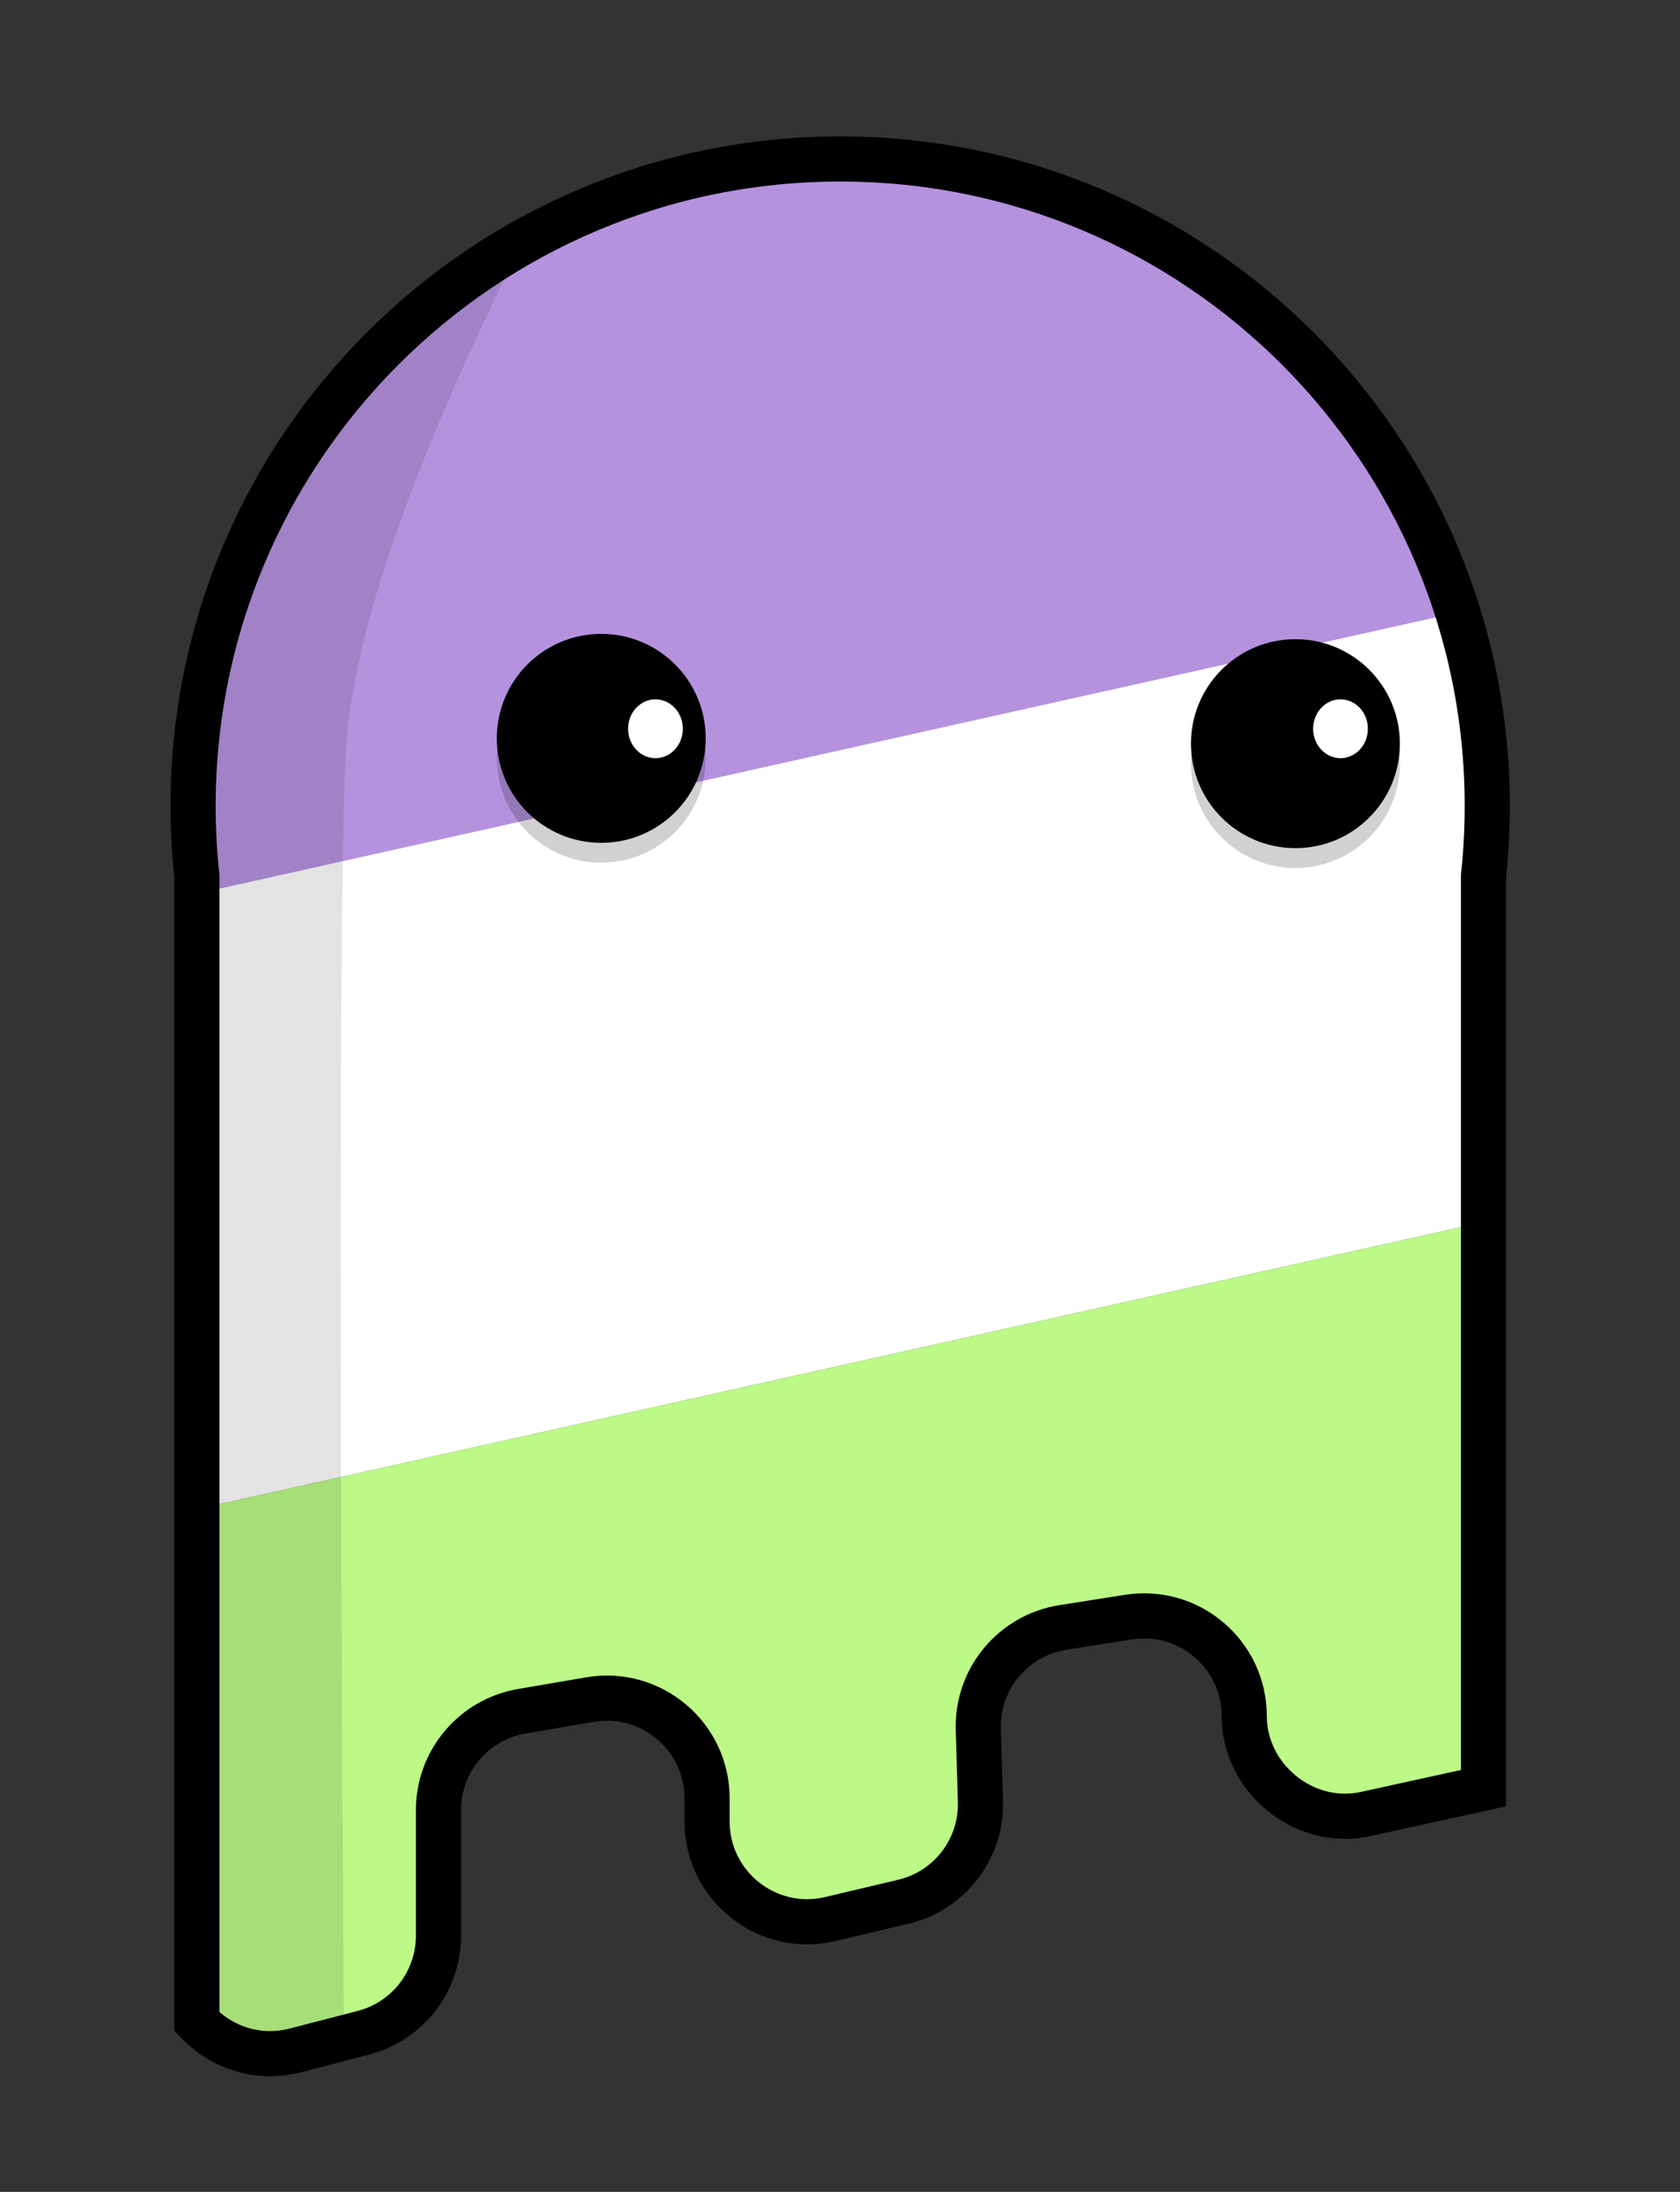 <?xml version="1.0" encoding="UTF-8" standalone="no"?>
<svg
   id="Capa_1"
   data-name="Capa 1"
   viewBox="0 0 345 450"
   version="1.1"
   sodipodi:docname="barba_genderqueer.svg"
   width="345"
   height="450"
   inkscape:version="1.1.2 (0a00cf5339, 2022-02-04)"
   xmlns:inkscape="http://www.inkscape.org/namespaces/inkscape"
   xmlns:sodipodi="http://sodipodi.sourceforge.net/DTD/sodipodi-0.dtd"
   xmlns="http://www.w3.org/2000/svg"
   xmlns:svg="http://www.w3.org/2000/svg">
  <rect x="0" y="0" width="345" height="450" fill="#333333" stroke="none"/>
  <sodipodi:namedview
     id="namedview40"
     pagecolor="#ffffff"
     bordercolor="#666666"
     borderopacity="1.0"
     inkscape:pageshadow="2"
     inkscape:pageopacity="0.0"
     inkscape:pagecheckerboard="0"
     showgrid="false"
     inkscape:zoom="1.688"
     inkscape:cx="249.70379"
     inkscape:cy="297.68957"
     inkscape:window-width="1920"
     inkscape:window-height="1016"
     inkscape:window-x="1920"
     inkscape:window-y="27"
     inkscape:window-maximized="1"
     inkscape:current-layer="Capa_1" />
  <defs
     id="defs7">
    <style
       id="style2">
      .cls-1 {
        fill: #b592de;
      }

      .cls-1, .cls-2, .cls-3, .cls-4, .cls-5, .cls-6 {
        stroke-width: 0px;
      }

      .cls-2 {
        opacity: .18;
      }

      .cls-4 {
        fill: #fff;
      }

      .cls-7 {
        fill: none;
        stroke: #000;
        stroke-miterlimit: 10;
        stroke-width: 9.27px;
      }

      .cls-5 {
        opacity: .11;
      }

      .cls-6 {
        fill: #bcf987;
      }

      .cls-8 {
        clip-path: url(#clippath);
      }
    </style>
    <clipPath
       id="clippath">
      <path
         class="cls-7"
         d="m 118.89,443.06 c 4.92,5.27 12.49,7.92 20.19,5.93 l 14,-3.62 c 9.08,-2.35 15.43,-10.54 15.43,-19.92 v -25.81 c 0,-10.02 7.22,-18.58 17.1,-20.28 l 14.01,-2.4 c 12.57,-2.15 24.05,7.53 24.05,20.28 v 4.75 c 0,13.28 12.39,23.08 25.31,20.02 l 15,-3.55 c 9.51,-2.25 16.12,-10.87 15.83,-20.63 l -0.44,-14.74 c -0.31,-10.36 7.13,-19.33 17.37,-20.94 l 13.47,-2.12 c 12.48,-1.96 23.77,7.69 23.77,20.32 0,12.63 12.15,22.91 24.98,20.09 l 24.16,-5.3 V 207.82 c 0.5,-4.69 0.77,-9.45 0.77,-14.27 0,-73.39 -59.49,-132.88 -132.88,-132.88 -73.39,0 -132.89,59.5 -132.89,132.88 0,4.82 0.27,9.58 0.77,14.27 z"
         id="path4" />
    </clipPath>
  </defs>
  <g
     id="g23"
     transform="matrix(1,0,0,1,-78.468,-28.035)">
    <g
       class="cls-8"
       clip-path="url(#clippath)"
       id="g19">
      <g
         id="g15">
        <polygon
           class="cls-1"
           points="408.62,13.05 53.36,92.27 53.36,159.59 53.36,226.92 408.62,147.71 408.62,80.38 "
           id="polygon9" />
        <polygon
           class="cls-4"
           points="401.71,215.78 401.71,207.47 401.71,148.45 46.46,227.67 46.46,286.69 46.46,294.99 46.46,354.02 401.71,274.8 "
           id="polygon11" />
        <polygon
           class="cls-6"
           points="52.31,480.06 407.56,400.85 407.56,333.52 401.71,334.83 401.71,274.8 46.46,354.02 46.46,421.34 52.31,420.04 "
           id="polygon13" />
      </g>
      <path
         class="cls-5"
         d="m 200.1,50.96 c 0,0 -48.3,83.66 -50.63,131.67 -2.33,48.01 0,309.12 0,309.12 H 90.02 L 100.51,95.43 Z"
         id="path17" />
    </g>
    <path
       class="cls-7"
       d="m 118.89,443.06 c 4.92,5.27 12.49,7.92 20.19,5.93 l 14,-3.62 c 9.08,-2.35 15.43,-10.54 15.43,-19.92 v -25.81 c 0,-10.02 7.22,-18.58 17.1,-20.28 l 14.01,-2.4 c 12.57,-2.15 24.05,7.53 24.05,20.28 v 4.75 c 0,13.28 12.39,23.08 25.31,20.02 l 15,-3.55 c 9.51,-2.25 16.12,-10.87 15.83,-20.63 l -0.44,-14.74 c -0.31,-10.36 7.13,-19.33 17.37,-20.94 l 13.47,-2.12 c 12.48,-1.96 23.77,7.69 23.77,20.32 0,12.63 12.15,22.91 24.98,20.09 l 24.16,-5.3 V 207.82 c 0.5,-4.69 0.77,-9.45 0.77,-14.27 0,-73.39 -59.49,-132.88 -132.88,-132.88 -73.39,0 -132.89,59.5 -132.89,132.88 0,4.82 0.27,9.58 0.77,14.27 z"
       id="path21" />
  </g>
  <g
     id="g37"
     transform="matrix(1,0,0,1,-78.468,-28.035)">
    <circle
       class="cls-3"
       cx="201.94"
       cy="179.62"
       r="21.45"
       id="circle25" />
    <circle
       class="cls-3"
       cx="344.49"
       cy="180.71"
       r="21.45"
       id="circle27" />
    <circle
       class="cls-2"
       cx="201.94"
       cy="183.69"
       r="21.45"
       id="circle29" />
    <circle
       class="cls-2"
       cx="344.49"
       cy="184.78"
       r="21.45"
       id="circle31" />
    <ellipse
       class="cls-4"
       cx="353.75"
       cy="177.65"
       rx="5.62"
       ry="6.04"
       id="ellipse33" />
    <ellipse
       class="cls-4"
       cx="213.07"
       cy="177.65"
       rx="5.62"
       ry="6.04"
       id="ellipse35" />
  </g>
</svg>
